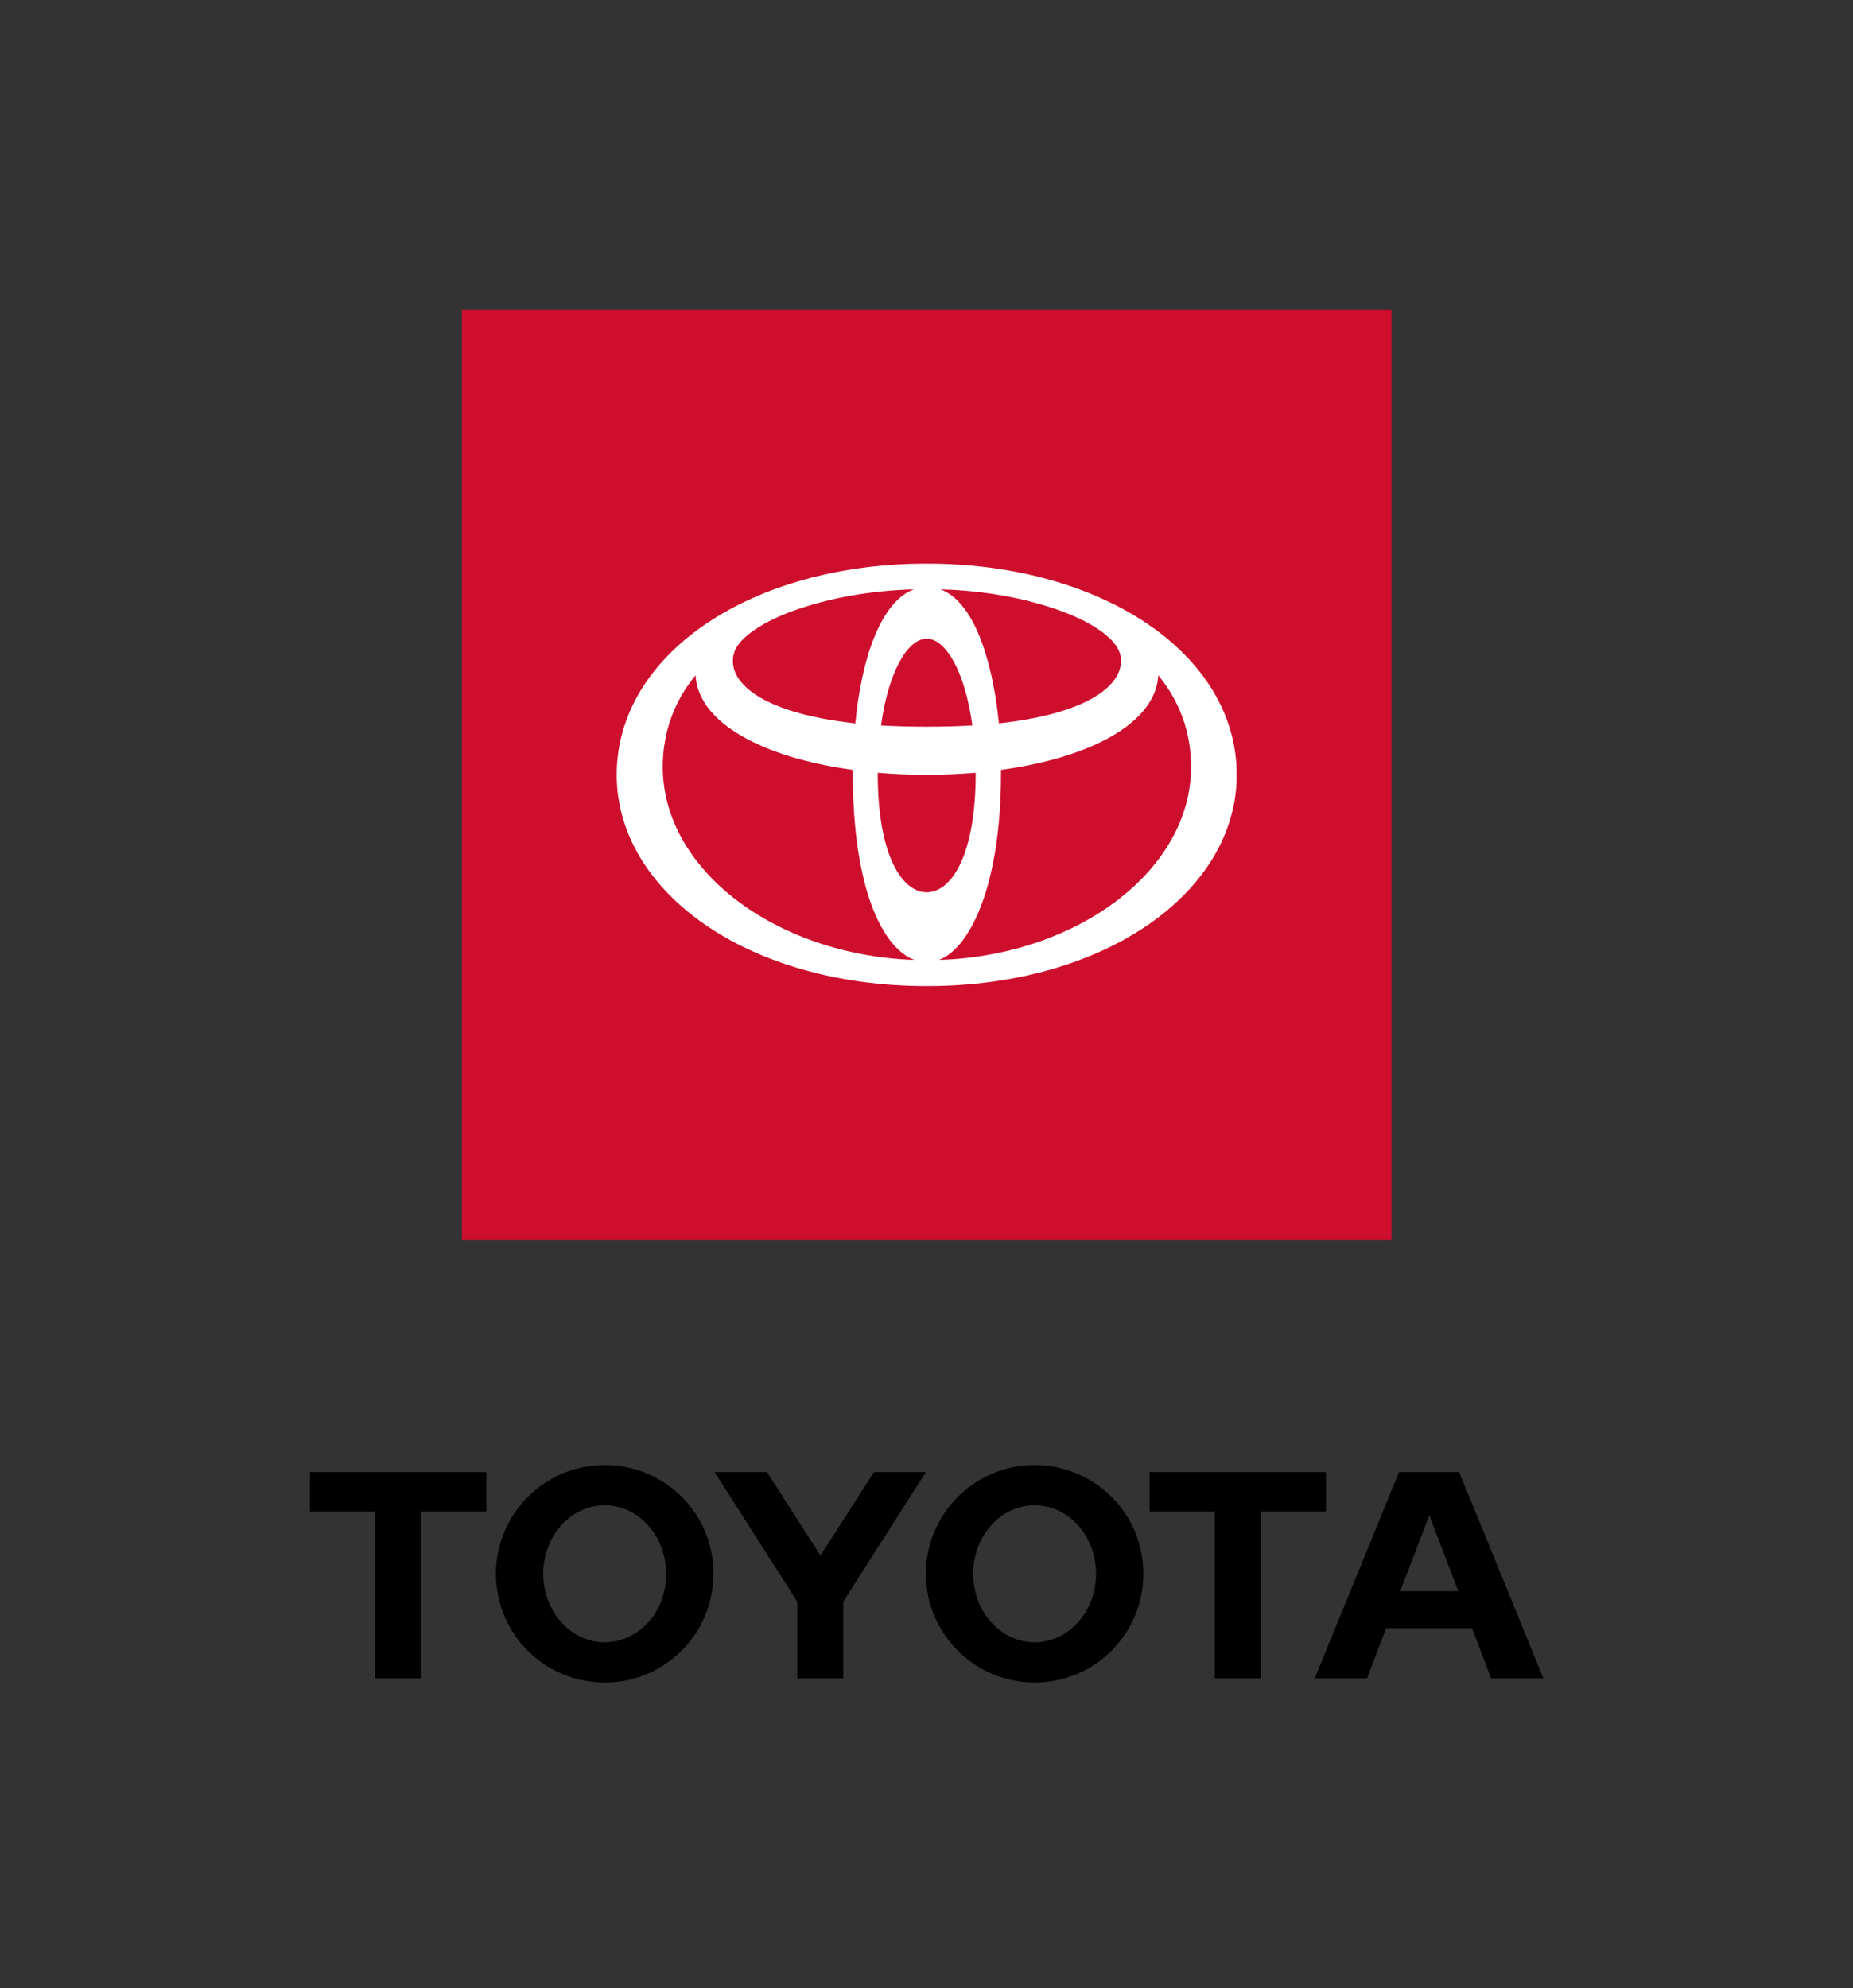 <svg xmlns="http://www.w3.org/2000/svg" width="446.5" height="479" style="enable-background:new 0 0 446.5 479" xml:space="preserve"><rect width="100%" height="100%" fill="#333333" stroke="none"/><path style="fill:#ce0e2d" d="M111.3 74.7h224v224h-224z"/><path d="M223.3 135.8c-42.3 0-74.7 21.8-74.7 50.9 0 28.1 31.5 50.9 74.7 50.9s74.7-22.8 74.7-50.9c0-29.1-32.4-50.9-74.7-50.9m46.6 21.8c1.6 6.3-5.7 14.1-29.2 16.7-1.6-16-6.3-29.5-14.1-32.3 10.6.3 20.6 2.1 29.3 5.3 8.1 3 13.1 6.9 14 10.3m-34.8 28.8c0 20.2-6.1 28.6-11.8 28.6-5.7 0-11.8-8.4-11.8-28.6v-.2c3.8.3 7.7.5 11.8.5 4 0 8-.2 11.8-.5v.2m-11.8-11.3c-4 0-7.6-.1-11-.3 1.8-13.2 6.5-20.9 11-20.9s9.2 7.7 11 20.9c-3.4.2-7 .3-11 .3m-46.5-17.5c.8-3.4 5.9-7.3 14-10.3 8.8-3.2 18.8-5 29.4-5.3-7.8 2.9-12.6 16.3-14.1 32.3-23.6-2.6-30.9-10.4-29.3-16.7m-17.1 27.2c0-8.6 2.9-16 7.9-22.1.6 11.4 16 19.8 37.9 22.8v.9c0 27.4 7 41.9 14.8 44.9-33.5-1.2-60.6-21.8-60.6-46.5m66.6 46.5c7.8-3.1 14.9-18.7 14.9-44.9v-.9c21.9-3 37.3-11.4 37.9-22.8 5 6.1 7.9 13.5 7.9 22.1 0 24.8-27.2 45.4-60.7 46.5" style="fill:#fff"/><path d="m337.4 383.4 7-18.3 7 18.3h-14zm14.2-28.7h-14.5l-20.3 49.7h12.6l4.6-12.1h20.7l4.6 12.1h12.6l-20.3-49.7zm-102.3 41c-8.2 0-14.8-7.4-14.8-16.5s6.6-16.5 14.8-16.5c8.2 0 14.8 7.4 14.8 16.5s-6.6 16.5-14.8 16.5m0-42.7c-14.5 0-26.2 11.8-26.2 26.2 0 14.5 11.8 26.2 26.2 26.2 14.5 0 26.2-11.7 26.2-26.2S263.8 353 249.3 353m-103.6 42.7c-8.2 0-14.8-7.4-14.8-16.5s6.6-16.5 14.8-16.5c8.2 0 14.8 7.4 14.8 16.5.1 9.1-6.6 16.5-14.8 16.5m0-42.7c-14.5 0-26.2 11.8-26.2 26.2 0 14.5 11.7 26.2 26.2 26.2s26.2-11.7 26.2-26.2c.1-14.5-11.7-26.2-26.2-26.2m64.9 1.7-12.9 20.1-12.9-20.1h-12.6l19.9 31.2v18.5h11.1v-18.5l19.9-31.2h-12.5zm108.9 0H277v9.5h15.7v40.2h11.1v-40.2h15.7v-9.5zm-244.8 9.5h15.7v40.2h11.1v-40.2h15.7v-9.5H74.7v9.5z"/></svg>